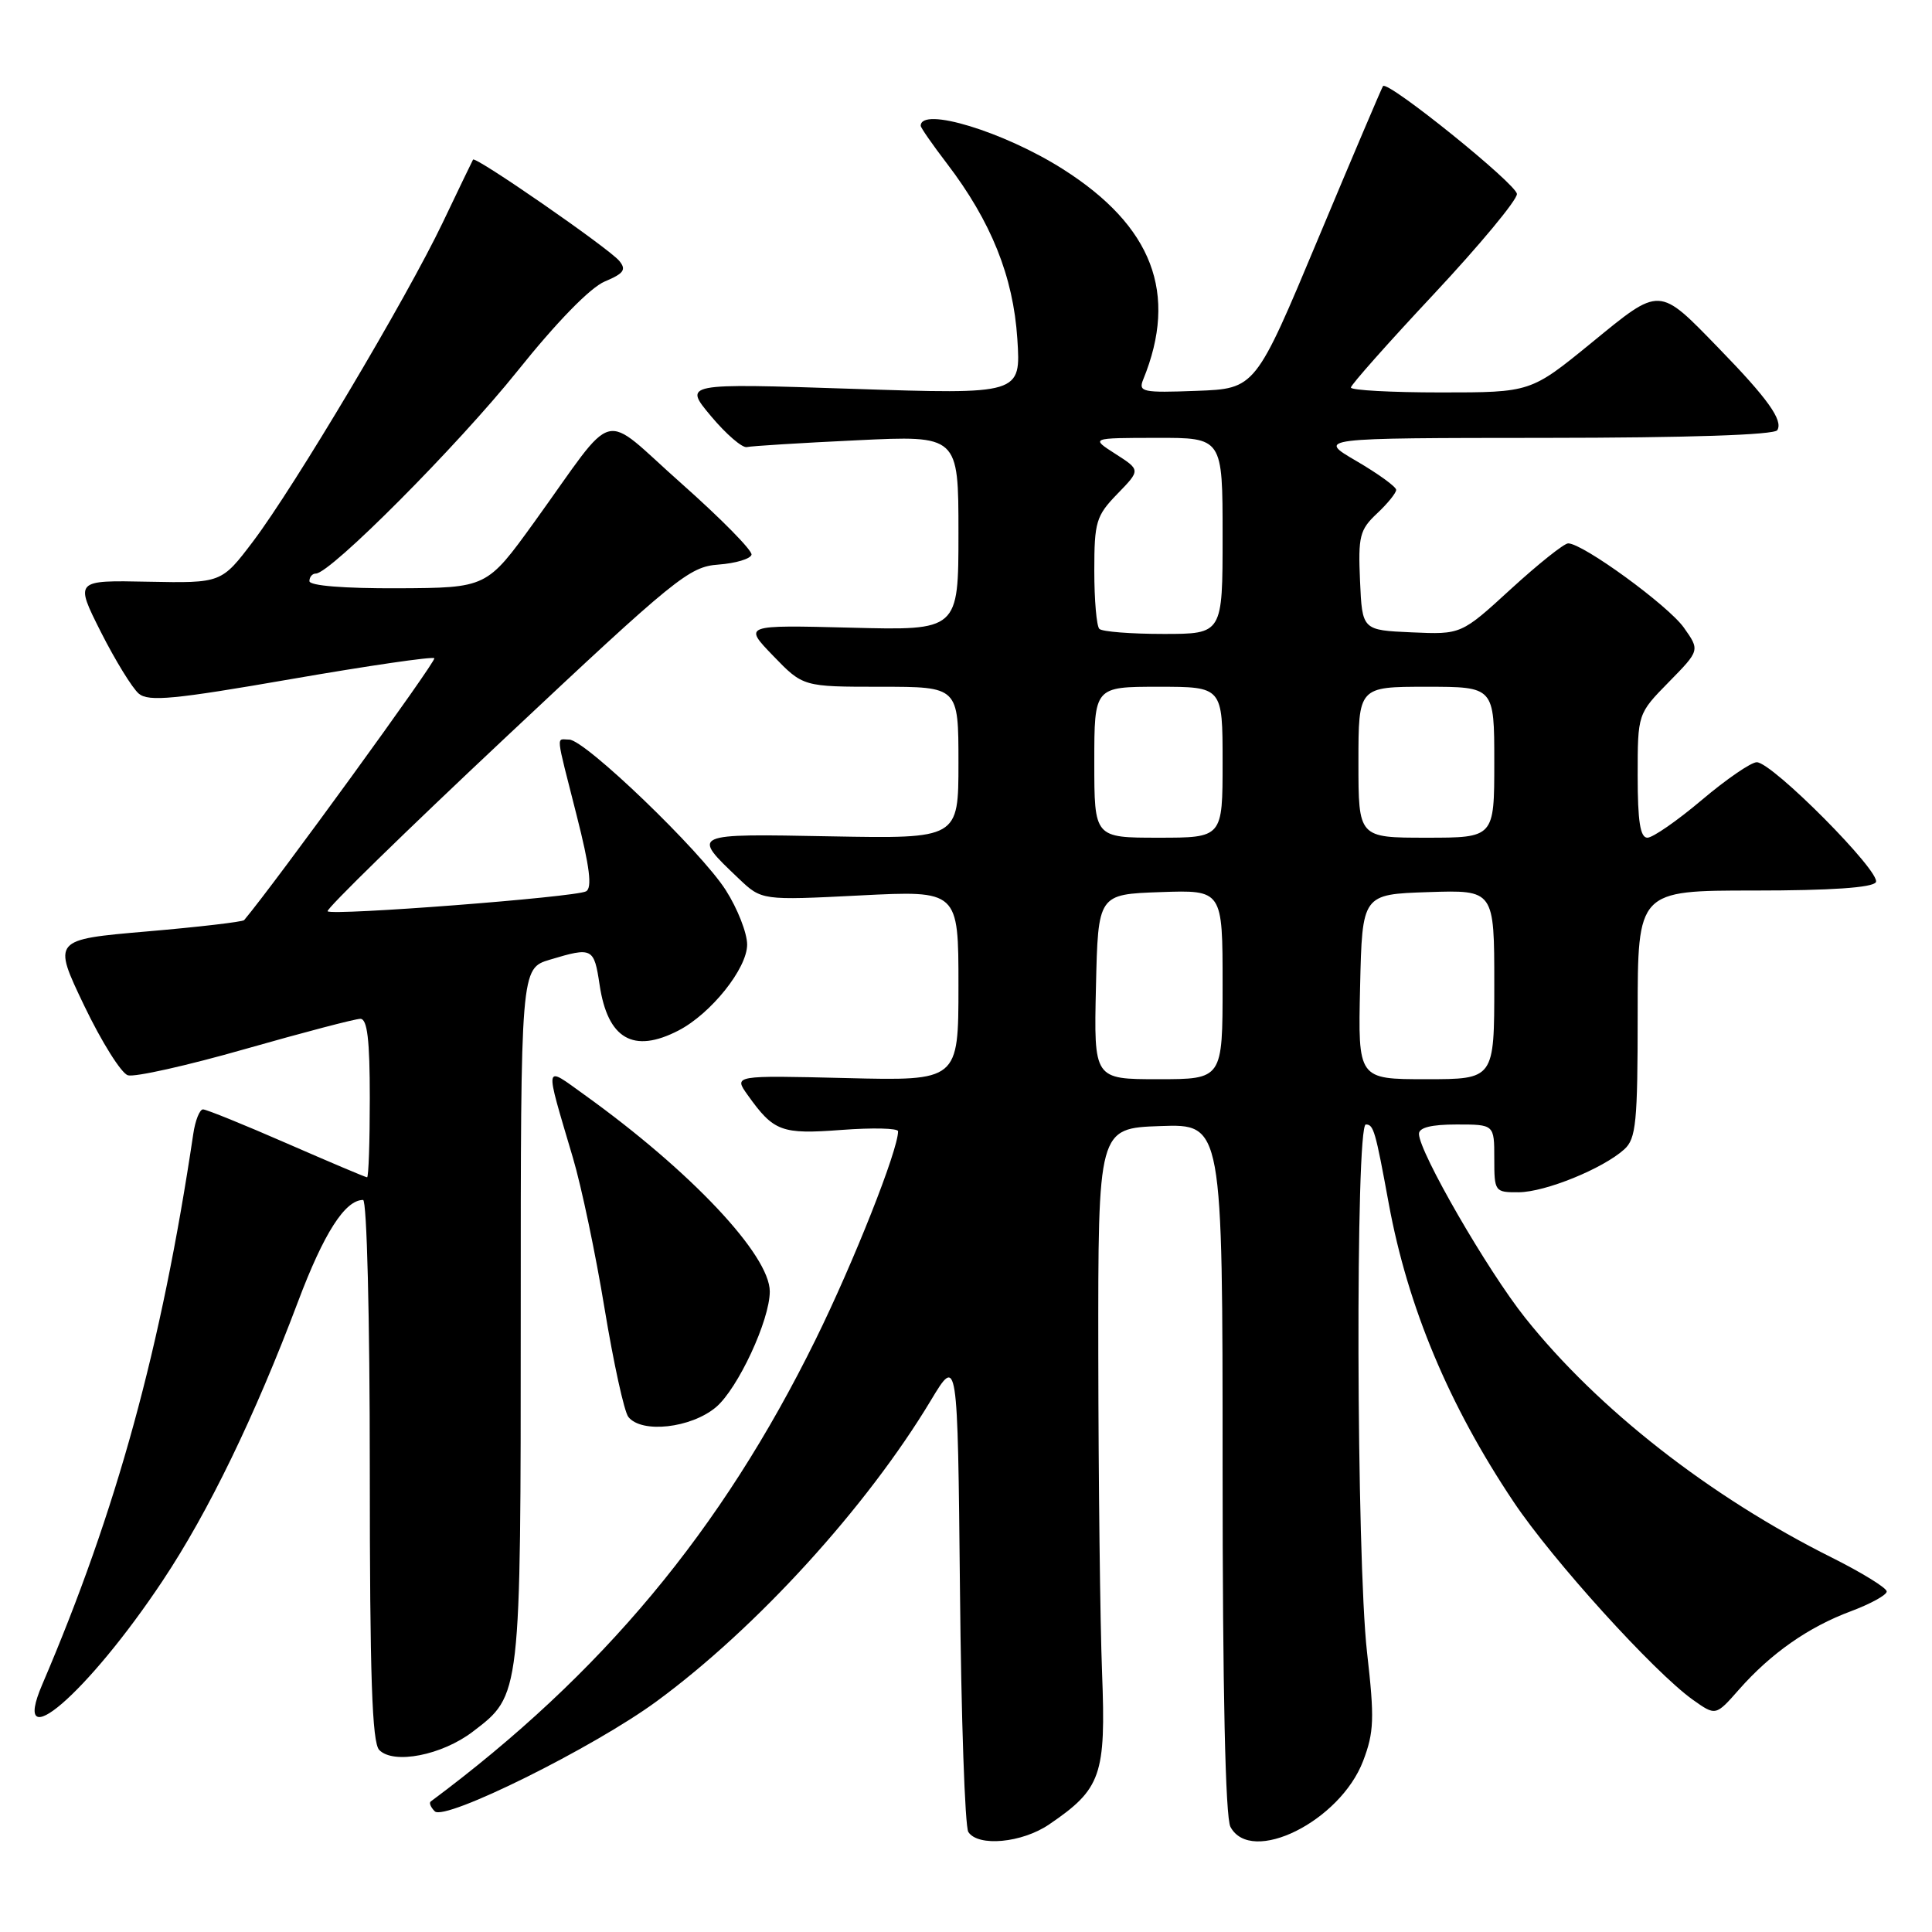 <?xml version="1.0" encoding="UTF-8" standalone="no"?>
<!DOCTYPE svg PUBLIC "-//W3C//DTD SVG 1.1//EN" "http://www.w3.org/Graphics/SVG/1.1/DTD/svg11.dtd" >
<svg xmlns="http://www.w3.org/2000/svg" xmlns:xlink="http://www.w3.org/1999/xlink" version="1.1" viewBox="0 0 256 256">
 <g >
 <path fill="currentColor"
d=" M 139.01 241.75 C 145.93 237.04 146.55 235.25 146.03 221.67 C 145.77 214.97 145.55 196.00 145.53 179.50 C 145.50 149.50 145.50 149.50 153.75 149.21 C 162.00 148.92 162.00 148.92 162.00 194.53 C 162.00 224.05 162.37 240.81 163.04 242.07 C 165.78 247.19 177.56 241.35 180.62 233.34 C 182.07 229.53 182.14 227.72 181.14 218.95 C 179.72 206.47 179.59 149.00 180.98 149.00 C 182.01 149.00 182.24 149.79 184.02 159.50 C 186.54 173.19 191.99 186.21 200.57 199.02 C 205.75 206.76 219.16 221.55 224.30 225.22 C 227.34 227.38 227.34 227.38 230.42 223.88 C 234.66 219.07 239.63 215.59 245.25 213.50 C 247.86 212.52 250.00 211.35 250.00 210.88 C 250.00 210.41 246.74 208.40 242.75 206.40 C 226.58 198.33 211.71 186.70 202.08 174.60 C 197.09 168.33 188.05 152.68 188.02 150.25 C 188.01 149.41 189.66 149.00 193.00 149.00 C 198.00 149.00 198.00 149.00 198.00 153.50 C 198.00 157.91 198.06 158.00 201.25 157.98 C 204.78 157.95 212.40 154.85 215.23 152.29 C 216.79 150.88 217.00 148.71 217.00 134.35 C 217.00 118.00 217.00 118.00 232.44 118.00 C 242.58 118.00 248.12 117.62 248.56 116.90 C 249.35 115.63 234.83 101.00 232.78 101.00 C 232.03 101.00 228.75 103.25 225.50 106.00 C 222.25 108.75 219.00 111.00 218.29 111.00 C 217.34 111.00 217.00 108.84 217.00 102.79 C 217.00 94.58 217.00 94.58 221.13 90.37 C 225.25 86.17 225.25 86.17 223.11 83.15 C 221.01 80.21 209.74 72.00 207.79 72.00 C 207.25 72.00 203.84 74.72 200.21 78.04 C 193.62 84.08 193.62 84.08 187.06 83.79 C 180.50 83.50 180.50 83.50 180.21 76.96 C 179.95 71.06 180.17 70.19 182.46 68.04 C 183.86 66.73 185.00 65.32 185.00 64.91 C 185.00 64.50 182.64 62.79 179.75 61.10 C 174.50 58.04 174.50 58.04 204.69 58.02 C 223.68 58.01 235.11 57.63 235.50 57.00 C 236.30 55.71 234.24 52.82 227.80 46.20 C 219.71 37.87 220.09 37.89 210.86 45.44 C 202.82 52.00 202.82 52.00 190.91 52.00 C 184.36 52.00 179.00 51.71 179.00 51.35 C 179.00 51.00 183.95 45.42 190.00 38.96 C 196.05 32.49 201.00 26.53 201.00 25.71 C 201.00 24.44 183.97 10.70 183.26 11.40 C 183.13 11.54 179.27 20.62 174.68 31.58 C 166.35 51.50 166.35 51.50 158.55 51.79 C 151.39 52.06 150.81 51.94 151.48 50.29 C 156.14 38.89 152.73 29.96 140.84 22.41 C 133.03 17.45 122.00 14.09 122.00 16.67 C 122.00 16.92 123.57 19.18 125.49 21.69 C 131.33 29.35 134.26 36.63 134.80 44.88 C 135.28 52.26 135.28 52.26 112.92 51.52 C 90.56 50.78 90.56 50.78 94.21 55.14 C 96.22 57.54 98.36 59.38 98.96 59.24 C 99.56 59.10 106.12 58.69 113.53 58.34 C 127.00 57.69 127.00 57.69 127.00 70.62 C 127.00 83.54 127.00 83.54 112.75 83.17 C 98.50 82.81 98.50 82.81 102.45 86.90 C 106.41 91.00 106.41 91.00 116.70 91.00 C 127.00 91.00 127.00 91.00 127.00 101.07 C 127.00 111.13 127.00 111.13 110.10 110.82 C 91.45 110.47 91.58 110.41 97.88 116.41 C 100.93 119.31 100.93 119.31 113.97 118.65 C 127.00 117.99 127.00 117.99 127.00 130.61 C 127.00 143.22 127.00 143.22 112.11 142.85 C 97.21 142.49 97.21 142.49 99.06 145.08 C 102.53 149.95 103.53 150.32 111.52 149.72 C 115.64 149.41 119.00 149.49 119.00 149.90 C 119.00 152.40 113.12 167.25 108.07 177.50 C 95.62 202.80 79.75 221.84 57.07 238.71 C 56.83 238.89 57.07 239.47 57.61 240.01 C 58.94 241.34 78.65 231.57 87.01 225.43 C 100.24 215.72 114.82 199.73 123.33 185.58 C 126.89 179.66 126.89 179.66 127.20 210.58 C 127.36 227.59 127.86 242.06 128.31 242.75 C 129.60 244.74 135.41 244.20 139.01 241.75 Z  M 62.64 229.46 C 69.04 224.58 69.00 224.96 69.00 174.19 C 69.00 128.32 69.00 128.32 72.87 127.16 C 78.50 125.47 78.71 125.57 79.45 130.49 C 80.52 137.67 83.92 139.64 89.90 136.55 C 94.21 134.32 99.00 128.33 99.00 125.16 C 99.00 123.64 97.73 120.39 96.17 117.95 C 92.88 112.78 77.50 98.00 75.42 98.00 C 73.68 98.00 73.56 96.80 76.40 108.01 C 78.15 114.88 78.49 117.67 77.65 118.11 C 76.18 118.89 44.03 121.36 43.41 120.75 C 43.16 120.49 53.78 110.12 67.01 97.70 C 89.57 76.51 91.32 75.09 95.20 74.81 C 97.48 74.64 99.45 74.05 99.58 73.50 C 99.71 72.95 95.53 68.71 90.30 64.07 C 79.35 54.38 81.97 53.69 70.78 69.20 C 64.50 77.89 64.50 77.89 52.75 77.95 C 45.55 77.98 41.00 77.61 41.00 77.00 C 41.00 76.45 41.38 76.00 41.85 76.00 C 43.77 76.00 60.66 59.03 68.56 49.17 C 73.77 42.66 78.21 38.11 80.13 37.30 C 82.68 36.23 83.02 35.73 82.05 34.56 C 80.65 32.88 62.96 20.63 62.68 21.15 C 62.57 21.34 60.76 25.10 58.66 29.50 C 53.83 39.60 39.05 64.43 33.54 71.73 C 29.34 77.27 29.34 77.27 19.63 77.08 C 9.91 76.88 9.91 76.88 13.37 83.75 C 15.28 87.52 17.54 91.20 18.40 91.92 C 19.71 93.00 23.11 92.67 38.54 89.99 C 48.75 88.22 57.30 86.97 57.55 87.22 C 57.88 87.54 36.44 117.06 32.35 121.92 C 32.15 122.15 26.36 122.83 19.48 123.42 C 6.97 124.50 6.97 124.50 11.15 133.24 C 13.45 138.04 16.06 142.20 16.94 142.48 C 17.82 142.76 24.83 141.19 32.52 138.99 C 40.21 136.80 47.06 135.00 47.75 135.00 C 48.67 135.00 49.00 137.76 49.00 145.50 C 49.00 151.28 48.84 156.00 48.64 156.00 C 48.45 156.00 43.66 153.97 38.00 151.50 C 32.34 149.03 27.35 147.00 26.90 147.00 C 26.46 147.00 25.87 148.46 25.61 150.25 C 21.38 178.61 15.47 200.13 5.60 223.20 C 1.27 233.31 11.60 224.42 21.55 209.46 C 27.62 200.35 33.77 187.65 39.48 172.50 C 42.90 163.41 45.72 159.00 48.11 159.00 C 48.61 159.00 49.00 174.57 49.00 194.80 C 49.00 222.09 49.30 230.90 50.25 231.88 C 52.15 233.83 58.55 232.58 62.64 229.46 Z  M 94.87 186.46 C 97.77 184.01 102.00 174.93 102.00 171.13 C 102.00 166.30 91.53 155.18 77.46 145.08 C 72.01 141.17 72.12 140.57 75.91 153.40 C 77.04 157.19 78.93 166.19 80.11 173.40 C 81.30 180.60 82.71 187.06 83.26 187.75 C 85.01 189.97 91.56 189.24 94.87 186.46 Z  M 145.22 130.75 C 145.50 118.50 145.50 118.50 153.75 118.21 C 162.00 117.92 162.00 117.92 162.00 130.46 C 162.00 143.00 162.00 143.00 153.47 143.00 C 144.94 143.00 144.94 143.00 145.22 130.75 Z  M 180.22 130.75 C 180.50 118.50 180.50 118.50 189.25 118.21 C 198.00 117.92 198.00 117.92 198.00 130.46 C 198.00 143.00 198.00 143.00 188.97 143.00 C 179.94 143.00 179.94 143.00 180.22 130.75 Z  M 145.00 101.00 C 145.00 91.00 145.00 91.00 153.50 91.00 C 162.00 91.00 162.00 91.00 162.00 101.00 C 162.00 111.00 162.00 111.00 153.50 111.00 C 145.00 111.00 145.00 111.00 145.00 101.00 Z  M 180.00 101.00 C 180.00 91.00 180.00 91.00 189.00 91.00 C 198.00 91.00 198.00 91.00 198.00 101.00 C 198.00 111.00 198.00 111.00 189.00 111.00 C 180.00 111.00 180.00 111.00 180.00 101.00 Z  M 145.67 83.33 C 145.30 82.97 145.00 79.50 145.00 75.63 C 145.00 69.14 145.24 68.35 148.06 65.44 C 151.13 62.28 151.13 62.28 147.81 60.15 C 144.50 58.03 144.50 58.03 153.25 58.02 C 162.00 58.00 162.00 58.00 162.00 71.00 C 162.00 84.00 162.00 84.00 154.17 84.00 C 149.86 84.00 146.03 83.70 145.67 83.33 Z "/>
</g>
</svg>